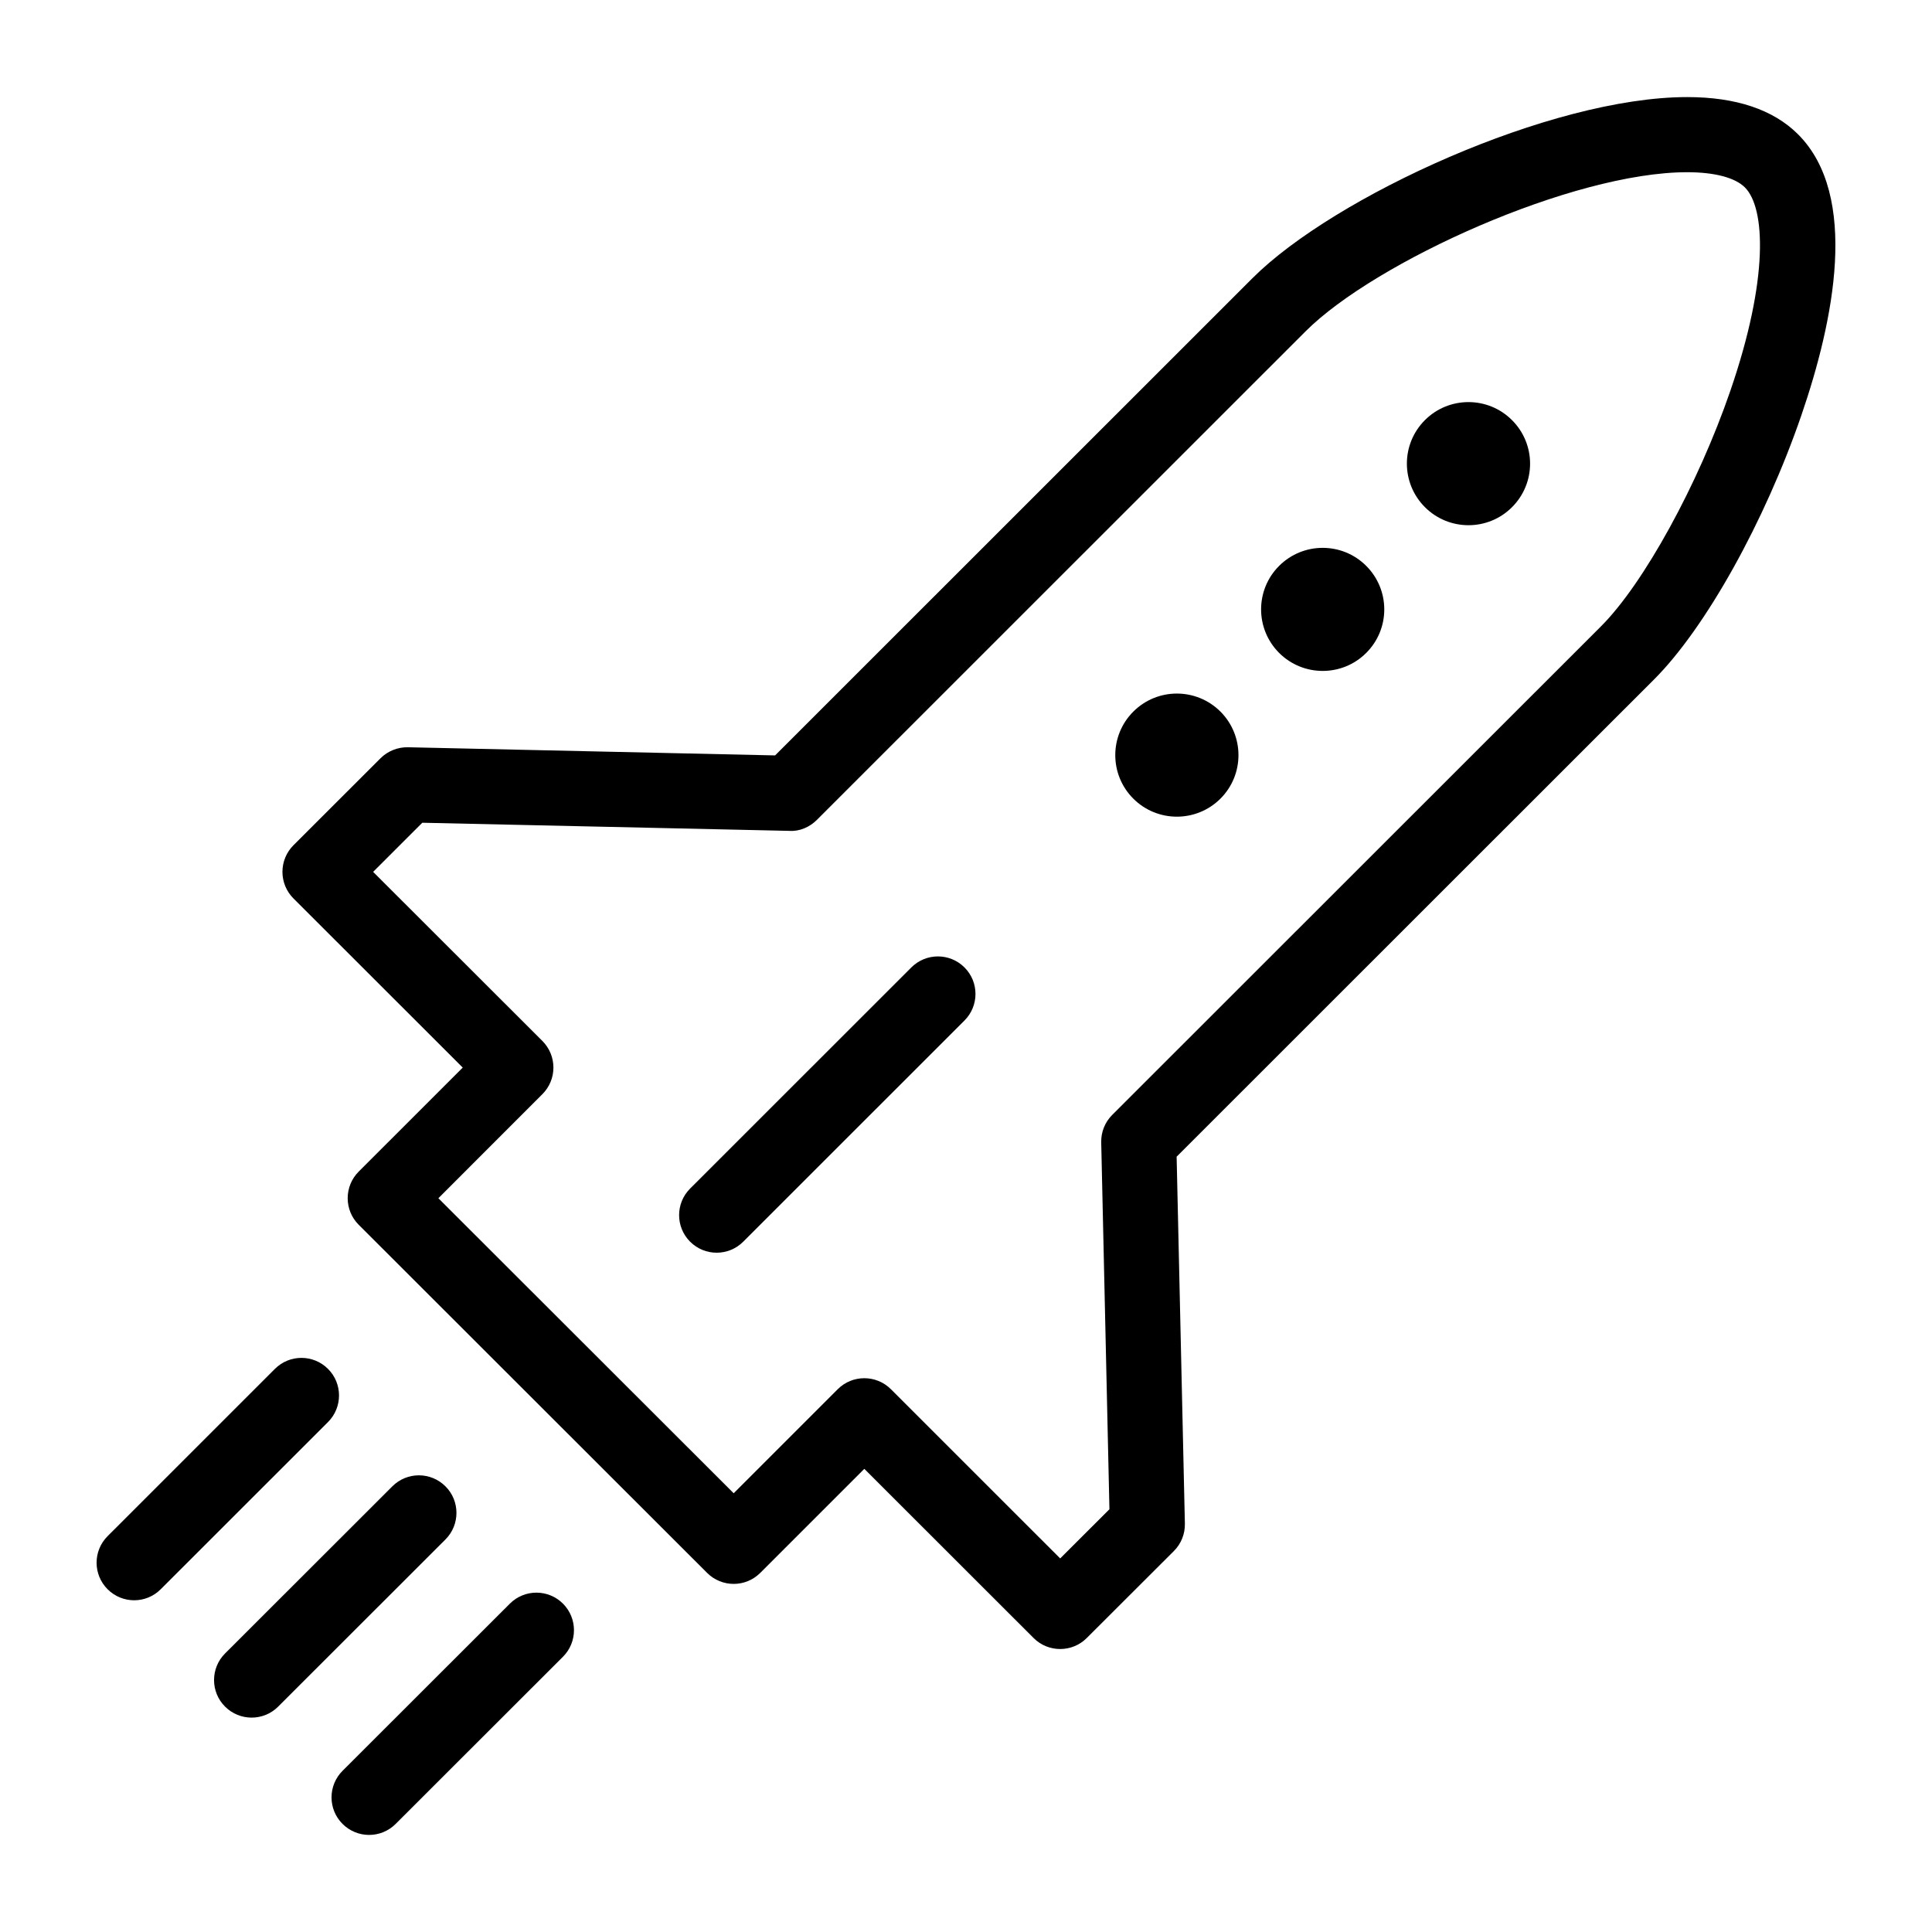 <svg xmlns="http://www.w3.org/2000/svg" xmlns:xlink="http://www.w3.org/1999/xlink" version="1.1" x="0px" y="0px" viewBox="0 0 100 100" enable-background="new 0 0 100 100" xml:space="preserve"><path d="M93.064,6.949c-1.279-1.276-3.211-1.924-5.736-1.924c-7.066,0-18.278,5.153-22.499,9.372L40.119,39.1l-19.005-0.422  c-0.524-0.01-1.041,0.194-1.417,0.568l-4.509,4.505c-0.364,0.365-0.569,0.86-0.569,1.376s0.205,1.011,0.569,1.375l8.763,8.756  l-5.386,5.385c-0.364,0.364-0.569,0.859-0.569,1.375c0,0.517,0.205,1.012,0.569,1.375l18.036,18.021  c0.76,0.758,1.99,0.759,2.749-0.001l5.387-5.386l8.763,8.758c0.38,0.38,0.877,0.568,1.374,0.568c0.498,0,0.994-0.188,1.374-0.567  l4.512-4.505c0.377-0.375,0.581-0.889,0.569-1.42L60.902,59.87l24.713-24.703c2.662-2.661,5.728-8.158,7.626-13.678  C94.917,16.612,96.248,10.13,93.064,6.949z M89.563,20.226c-1.668,4.854-4.484,9.982-6.695,12.193L57.566,57.71  c-0.375,0.375-0.58,0.888-0.567,1.418l0.425,18.991l-2.549,2.545l-8.763-8.76c-0.38-0.379-0.877-0.568-1.375-0.568  c-0.497,0-0.994,0.189-1.374,0.568l-5.387,5.387L22.69,62.02l5.386-5.388c0.364-0.364,0.569-0.858,0.569-1.374  c0-0.517-0.205-1.011-0.569-1.376l-8.763-8.754l2.545-2.543l19.005,0.421c0.521,0.034,1.044-0.193,1.418-0.568l25.297-25.29  c3.597-3.596,13.82-8.234,19.75-8.234c1.419,0,2.48,0.28,2.988,0.787C91.378,10.76,91.559,14.427,89.563,20.226z"></path><path d="M47.171,50.074L35.72,61.52c-0.759,0.76-0.759,1.99,0,2.75c0.76,0.76,1.99,0.76,2.749,0L49.92,52.823  c0.76-0.761,0.762-1.99,0.001-2.749C49.162,49.314,47.931,49.314,47.171,50.074z"></path><path d="M73.753,21.746c-1.245,1.244-1.243,3.262,0.002,4.506c1.244,1.244,3.265,1.244,4.506,0c1.248-1.244,1.248-3.262,0-4.506  C77.018,20.501,74.997,20.501,73.753,21.746z"></path><path d="M66.207,29.29c-1.245,1.243-1.242,3.262,0,4.504c1.245,1.243,3.266,1.245,4.509,0c1.246-1.243,1.245-3.26-0.002-4.505  C69.473,28.046,67.452,28.046,66.207,29.29z"></path><path d="M58.66,36.833c-1.245,1.244-1.244,3.26-0.001,4.504c1.247,1.245,3.264,1.245,4.511,0.001  c1.245-1.245,1.243-3.261-0.001-4.507C61.922,35.588,59.904,35.588,58.66,36.833z"></path><path d="M23.058,76.934c-0.76-0.761-1.991-0.762-2.75-0.002l-8.659,8.651c-0.759,0.76-0.76,1.991-0.001,2.75  c0.76,0.76,1.991,0.761,2.75,0.001l8.659-8.652C23.815,78.923,23.816,77.691,23.058,76.934z"></path><path d="M26.391,83.004l-8.66,8.652c-0.76,0.759-0.761,1.99-0.002,2.748c0.759,0.761,1.989,0.762,2.749,0.003l8.66-8.653  c0.76-0.758,0.761-1.988,0.002-2.749C28.382,82.246,27.15,82.245,26.391,83.004z"></path><path d="M16.979,70.855c-0.76-0.76-1.99-0.762-2.75-0.002L5.57,79.51c-0.76,0.76-0.761,1.99-0.001,2.749  c0.759,0.761,1.99,0.761,2.749,0.001l8.659-8.654C17.737,72.846,17.738,71.614,16.979,70.855z"></path></svg>